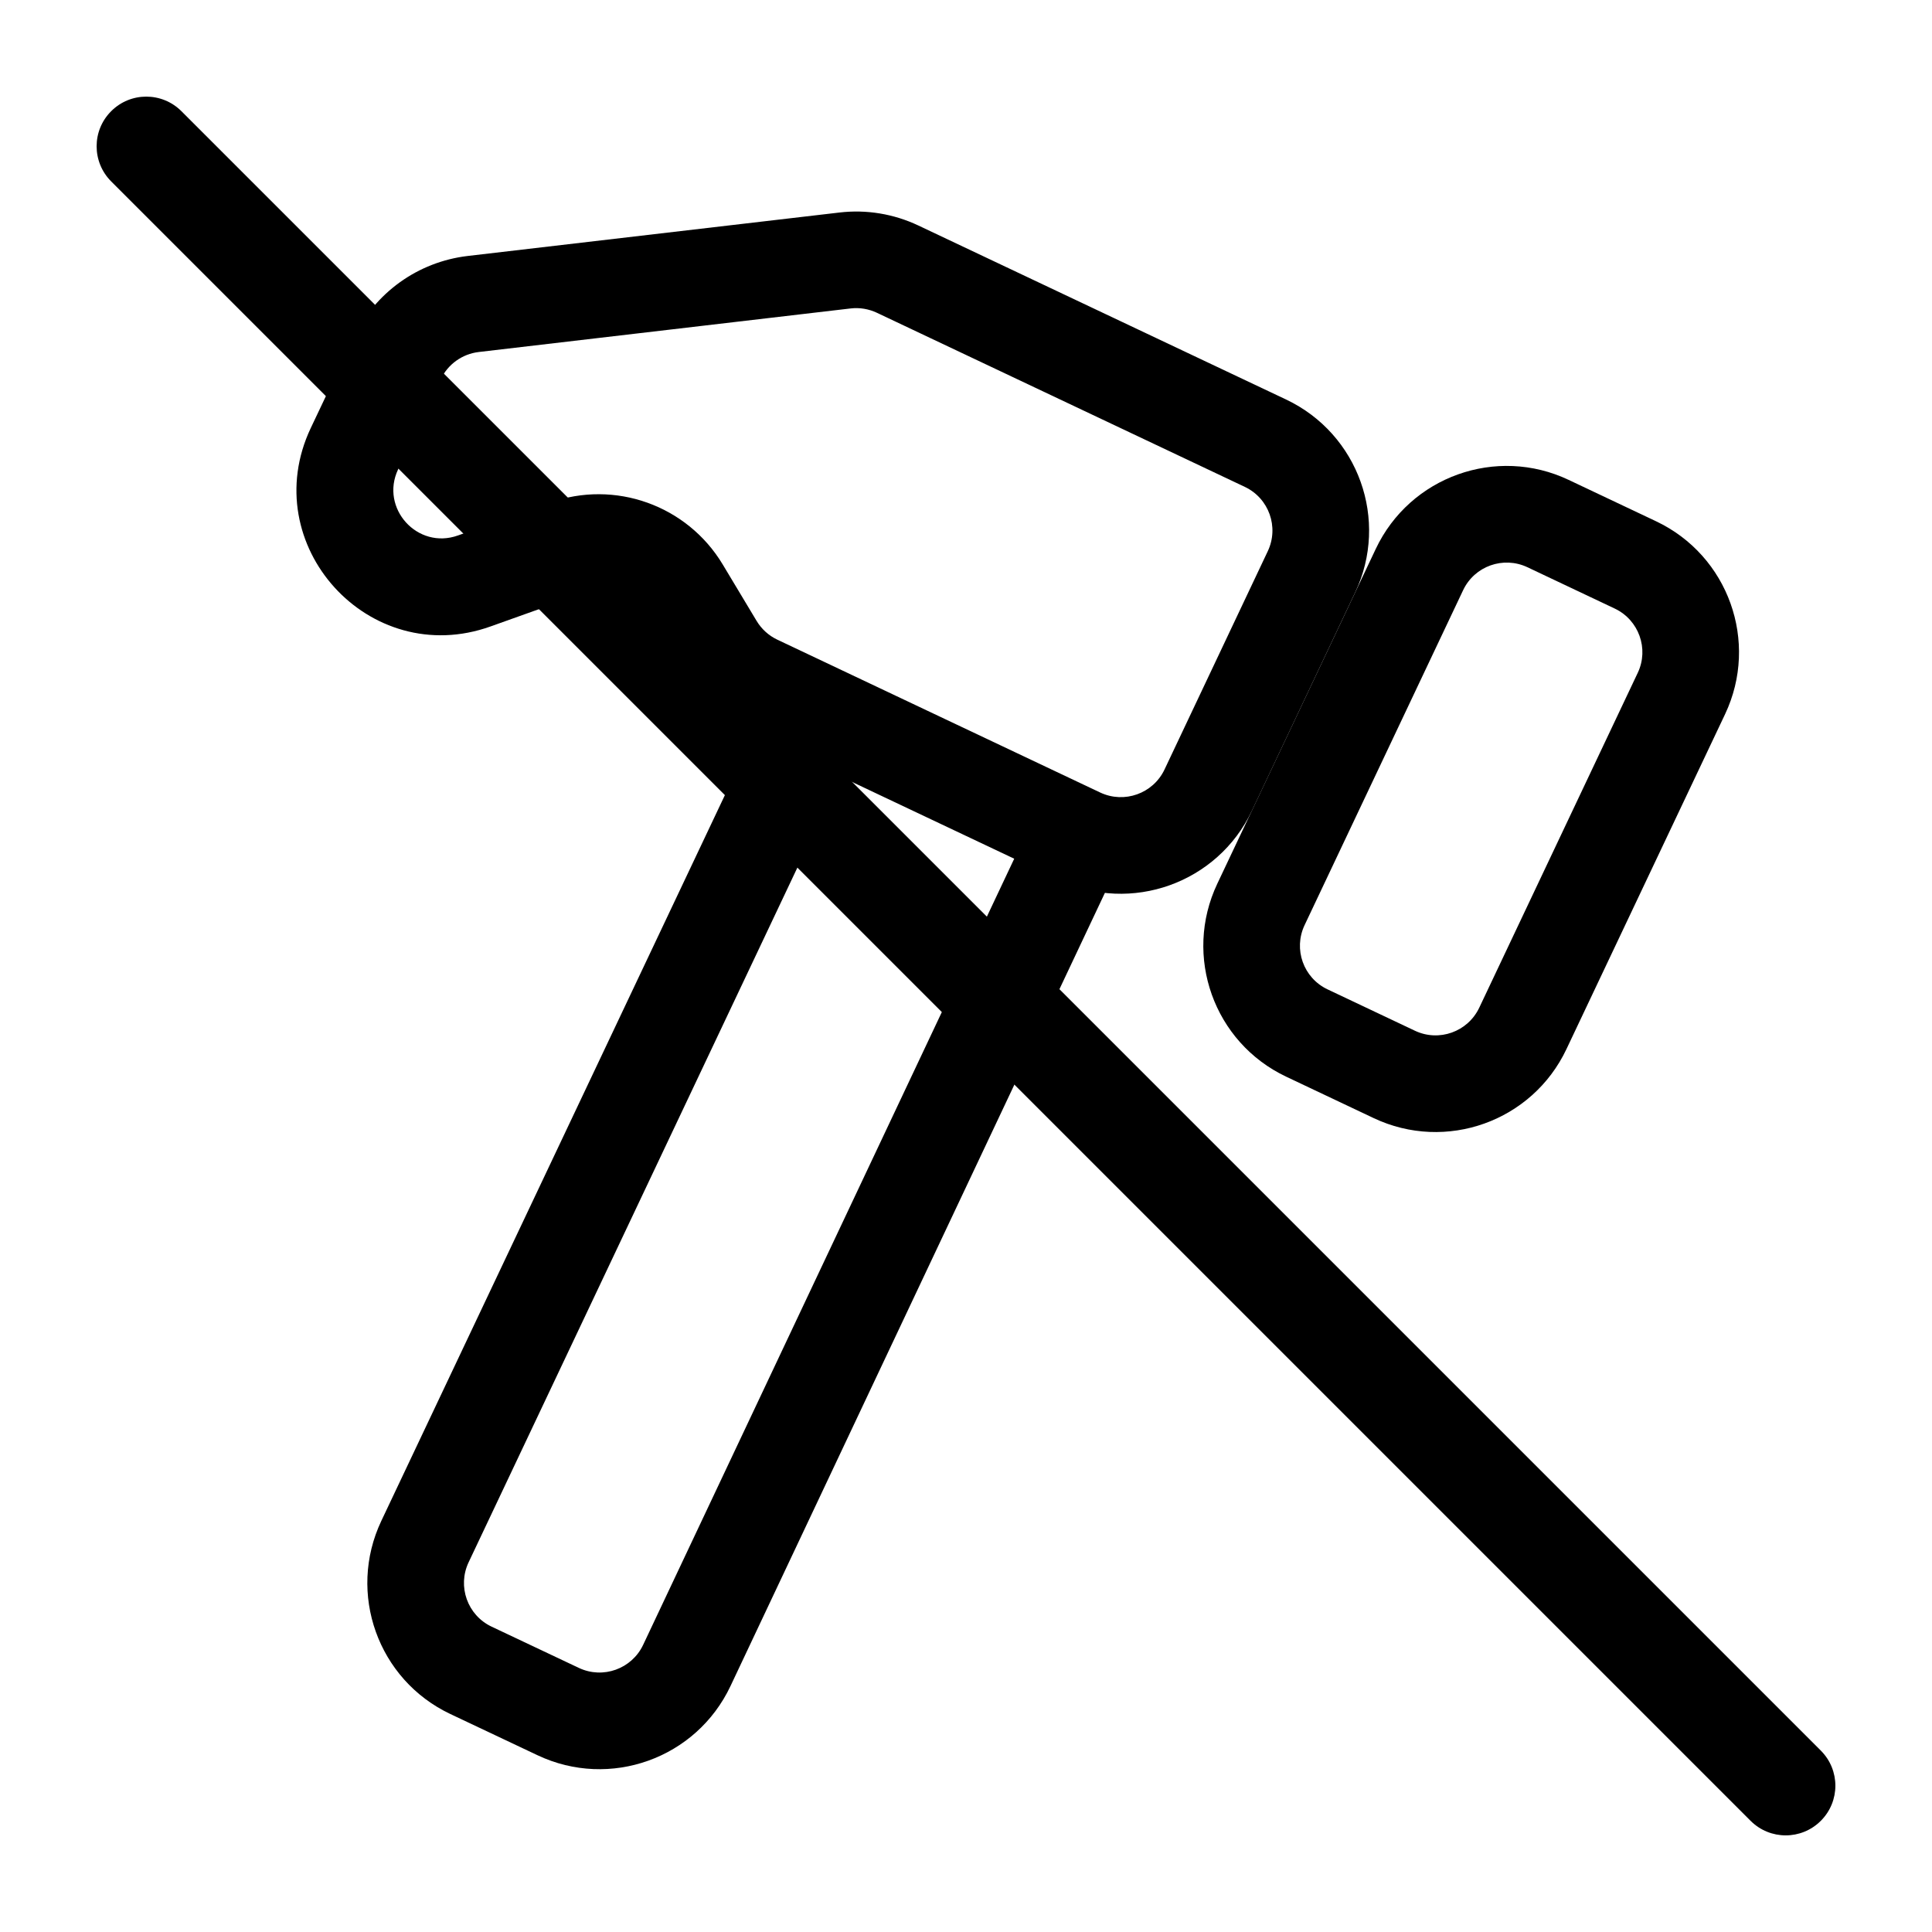 <svg width="20" height="20" viewBox="0 0 20 20" fill="none" xmlns="http://www.w3.org/2000/svg"><g><path fill-rule="evenodd" clip-rule="evenodd" d="M8.69 2.2C8.969 2.167 9.252 2.214 9.506 2.334L13.314 4.136C14.063 4.491 14.383 5.385 14.028 6.134L12.959 8.394C12.604 9.142 11.71 9.462 10.961 9.108L7.619 7.526C7.352 7.399 7.127 7.196 6.975 6.942L6.625 6.359C6.502 6.155 6.252 6.065 6.028 6.146L5.078 6.485C3.82 6.935 2.646 5.639 3.217 4.431L3.659 3.499C3.88 3.031 4.326 2.711 4.84 2.65L8.69 2.2ZM9.078 3.238C8.993 3.198 8.899 3.182 8.806 3.193L4.956 3.644C4.785 3.664 4.636 3.771 4.563 3.926L4.121 4.859C3.931 5.261 4.322 5.693 4.741 5.543L5.691 5.204C6.365 4.963 7.114 5.231 7.482 5.844L7.832 6.427C7.883 6.512 7.958 6.58 8.047 6.622L11.389 8.204C11.639 8.322 11.937 8.215 12.055 7.966L13.124 5.706C13.242 5.456 13.136 5.158 12.886 5.04L9.078 3.238Z" fill="currentColor"/><path fill-rule="evenodd" clip-rule="evenodd" d="M14.242 5.682C14.596 4.933 15.491 4.613 16.239 4.968L17.143 5.396C17.892 5.75 18.212 6.644 17.858 7.393L16.216 10.86C15.862 11.609 14.968 11.929 14.219 11.574L13.315 11.146C12.566 10.792 12.247 9.898 12.601 9.149L14.242 5.682ZM15.812 5.872C15.562 5.754 15.264 5.86 15.146 6.11L13.505 9.577C13.387 9.826 13.493 10.124 13.743 10.242L14.647 10.67C14.896 10.788 15.194 10.682 15.313 10.432L16.954 6.965C17.072 6.716 16.965 6.418 16.716 6.3L15.812 5.872Z" fill="currentColor"/><path fill-rule="evenodd" clip-rule="evenodd" d="M6.658 17.027L10.548 8.786L11.452 9.213L7.562 17.454C7.208 18.204 6.314 18.525 5.564 18.17L4.661 17.743C3.912 17.388 3.593 16.494 3.947 15.745L7.798 7.61L8.701 8.038L4.851 16.173C4.733 16.422 4.839 16.721 5.089 16.839L5.992 17.266C6.242 17.384 6.54 17.277 6.658 17.027Z" fill="currentColor"/></g><path d="M1.151 1.878C0.95 1.677 0.95 1.351 1.151 1.151C1.351 0.95 1.677 0.95 1.878 1.151L18.849 18.122C19.05 18.323 19.05 18.648 18.849 18.849C18.648 19.05 18.323 19.05 18.122 18.849L1.151 1.878Z" fill="currentColor"/></svg>